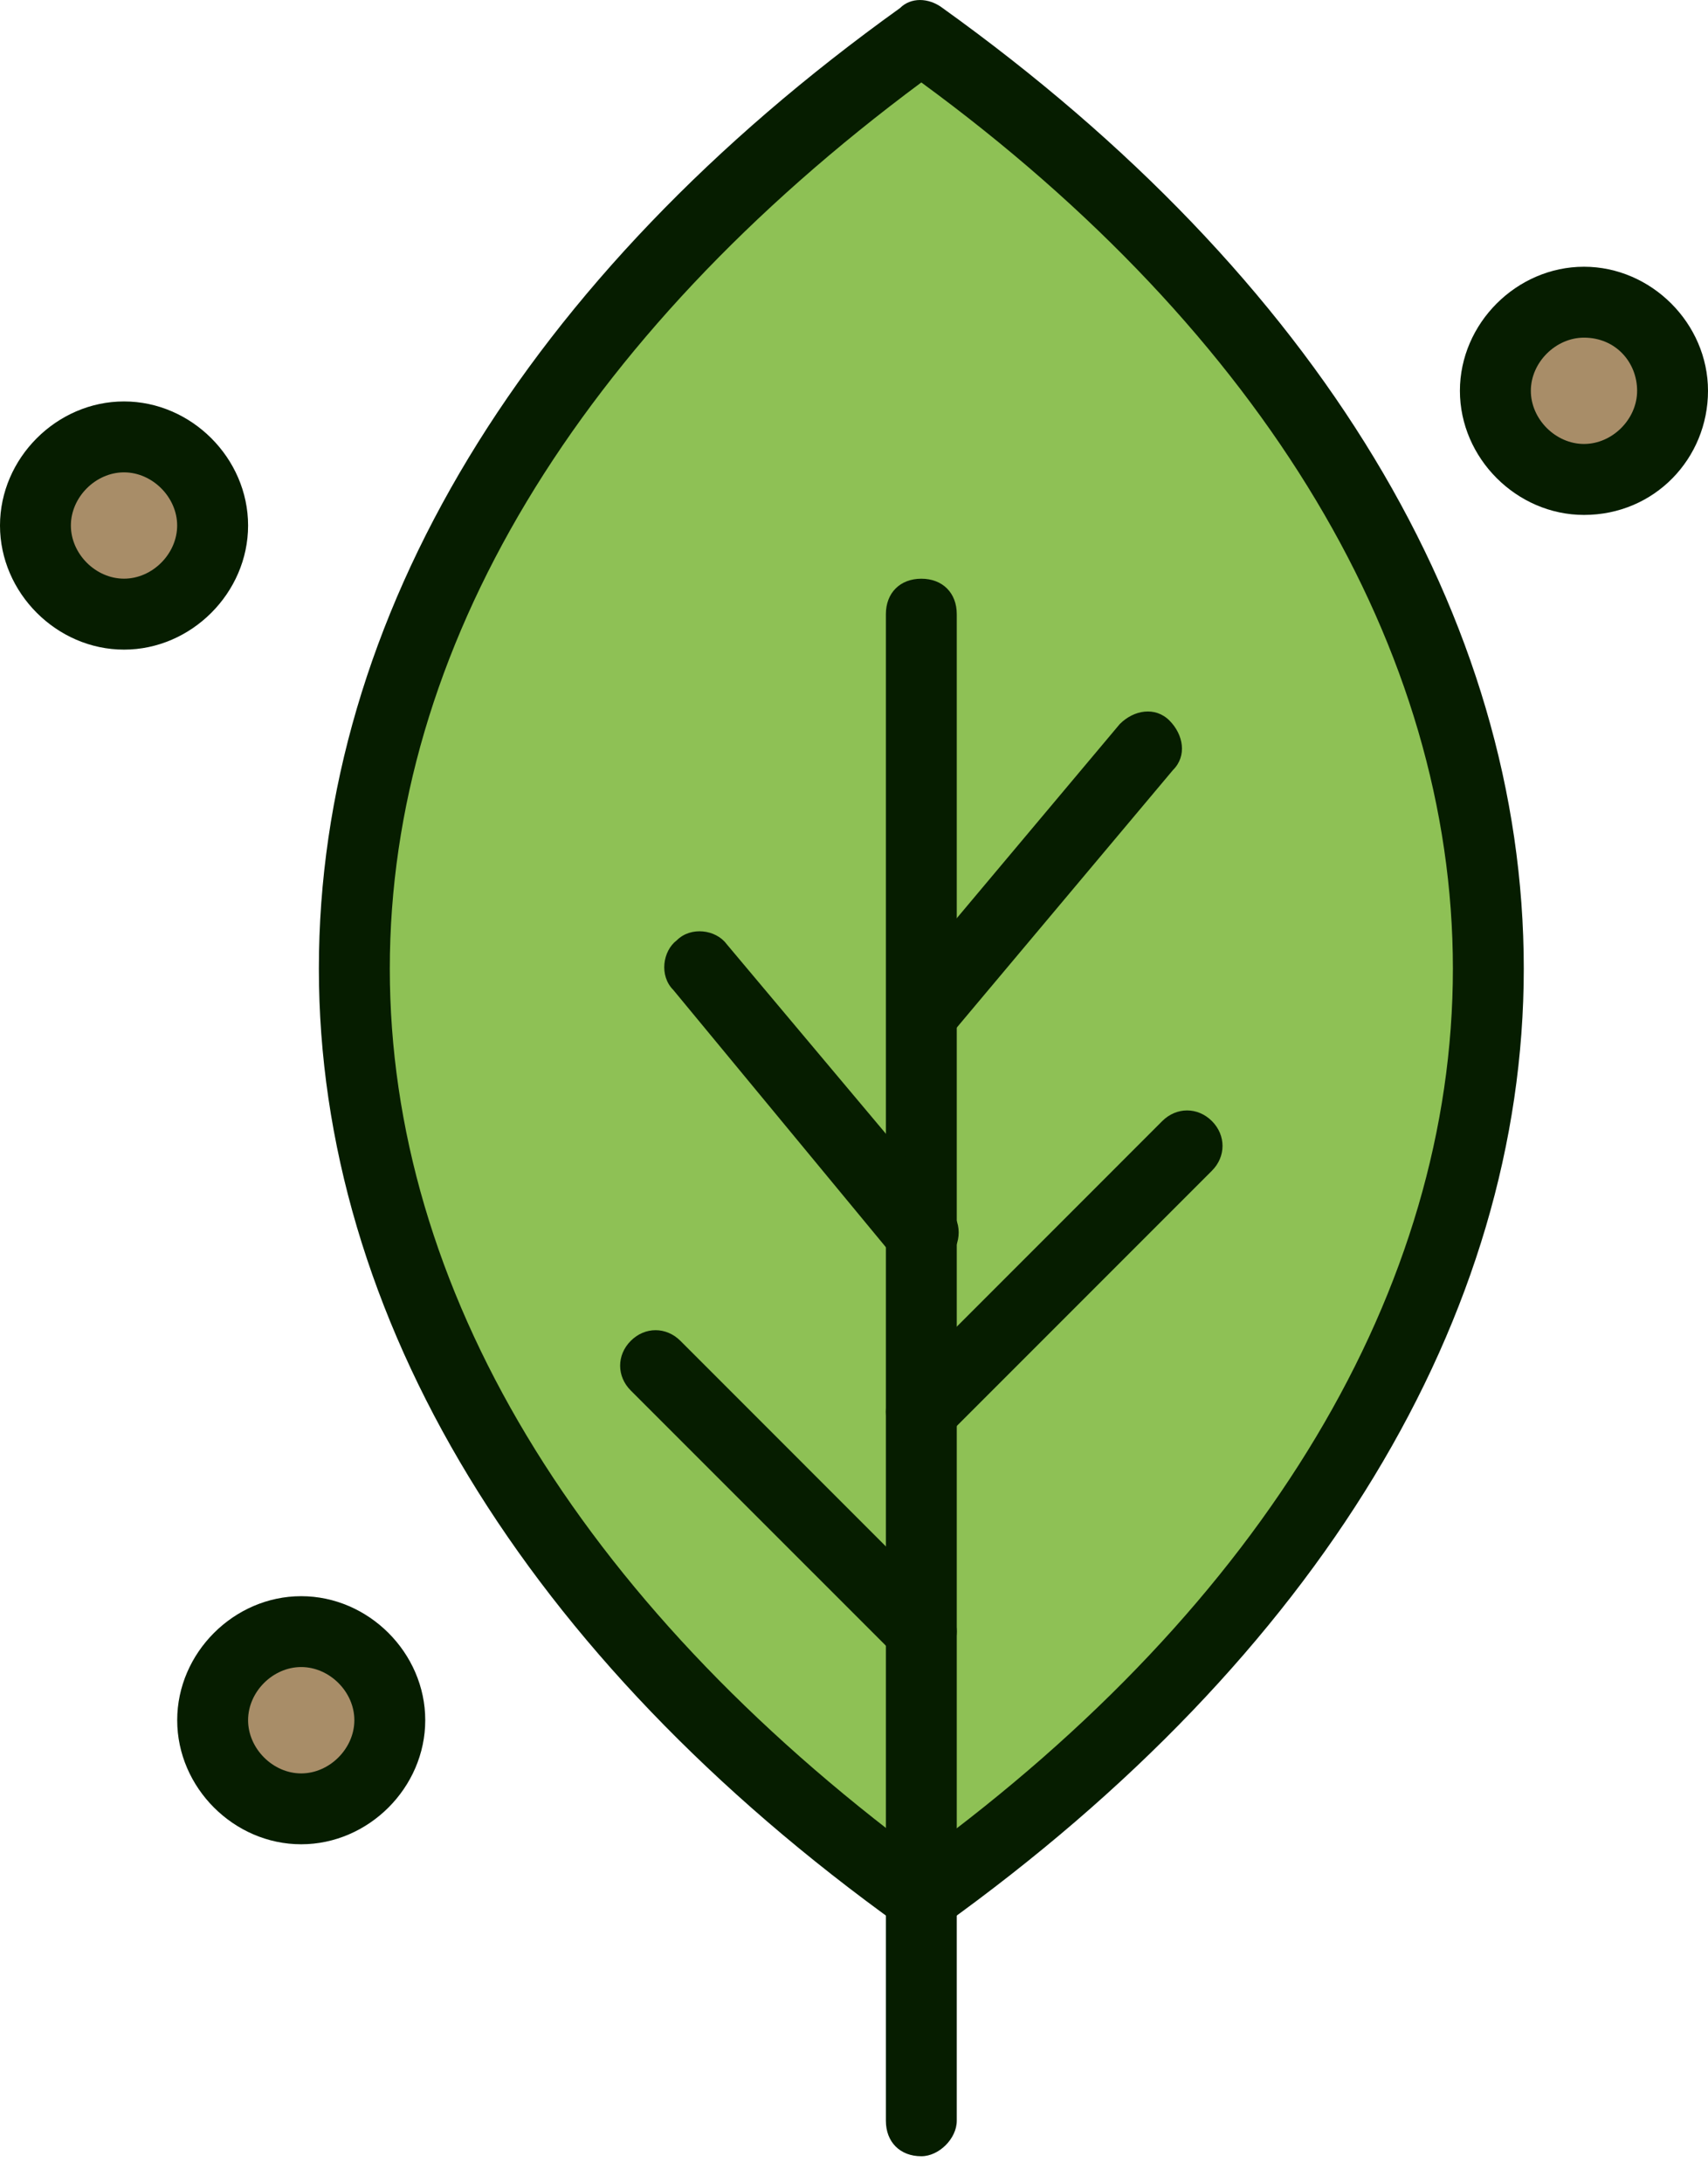 <svg width="36" height="46" viewBox="0 0 36 46" fill="none" xmlns="http://www.w3.org/2000/svg">
<path d="M33.386 6.367C34.432 6.367 35.254 7.188 35.254 8.234C35.254 9.279 34.432 10.102 33.386 10.102C32.34 10.102 31.519 9.279 31.519 8.234C31.519 7.188 32.34 6.367 33.386 6.367Z" fill="#A88D68"/>
<path d="M6.348 34.375C7.395 34.375 8.216 35.197 8.216 36.243C8.216 37.289 7.395 38.109 6.348 38.109C5.303 38.109 4.481 37.289 4.481 36.243C4.481 35.197 5.303 34.375 6.348 34.375Z" fill="#A88D68"/>
<path d="M2.613 9.206C3.659 9.206 4.481 10.027 4.481 11.073C4.481 12.118 3.659 12.94 2.613 12.94C1.568 12.94 0.747 12.118 0.747 11.073C0.747 10.027 1.568 9.206 2.613 9.206Z" fill="#A88D68"/>
<path d="M19.419 39.977C12.248 34.824 7.469 27.951 7.469 20.408C7.469 12.865 12.248 5.918 19.419 0.765C26.59 5.918 31.369 12.865 31.369 20.408C31.369 27.951 26.59 34.824 19.419 39.977Z" fill="#8EC155"/>
<path d="M19.419 1.737C12.175 7.114 8.216 13.687 8.216 20.409C8.216 27.131 12.175 33.703 19.419 39.081C26.664 33.778 30.623 27.131 30.623 20.409C30.623 13.687 26.664 7.04 19.419 1.737ZM19.419 40.725C19.27 40.725 19.121 40.649 18.971 40.575C11.054 34.898 6.721 27.729 6.721 20.409C6.721 13.014 11.054 5.845 18.971 0.169C19.195 -0.056 19.569 -0.056 19.867 0.169C27.785 5.845 32.117 13.014 32.117 20.409C32.117 27.729 27.785 34.898 19.867 40.575C19.717 40.725 19.569 40.725 19.419 40.725Z" fill="#061D00"/>
<path d="M19.419 45.43C18.971 45.43 18.672 45.131 18.672 44.683V12.94C18.672 12.492 18.971 12.193 19.419 12.193C19.867 12.193 20.166 12.492 20.166 12.94V44.683C20.166 45.056 19.793 45.43 19.419 45.43Z" fill="#061D00"/>
<path d="M19.419 22.052C19.27 22.052 19.046 21.977 18.972 21.902C18.672 21.604 18.598 21.155 18.897 20.857L23.602 15.255C23.901 14.956 24.348 14.882 24.648 15.18C24.946 15.479 25.022 15.928 24.722 16.225L20.017 21.828C19.793 21.977 19.643 22.052 19.419 22.052Z" fill="#061D00"/>
<path d="M19.419 30.492C19.195 30.492 19.045 30.417 18.896 30.268C18.598 29.969 18.598 29.522 18.896 29.222L24.497 23.62C24.797 23.321 25.244 23.321 25.544 23.62C25.842 23.919 25.842 24.368 25.544 24.666L19.942 30.268C19.793 30.417 19.568 30.492 19.419 30.492Z" fill="#061D00"/>
<path d="M19.419 26.758C19.195 26.758 18.971 26.683 18.822 26.459L14.191 20.857C13.892 20.559 13.967 20.036 14.265 19.811C14.564 19.513 15.087 19.587 15.311 19.886L20.016 25.487C20.315 25.787 20.24 26.31 19.942 26.533C19.717 26.683 19.568 26.758 19.419 26.758Z" fill="#061D00"/>
<path d="M19.419 35.122C19.195 35.122 19.046 35.047 18.897 34.898L13.295 29.297C12.996 28.998 12.996 28.549 13.295 28.25C13.594 27.951 14.041 27.951 14.341 28.25L19.942 33.852C20.241 34.151 20.241 34.599 19.942 34.898C19.793 35.047 19.569 35.122 19.419 35.122Z" fill="#061D00"/>
<path d="M6.348 35.123C5.751 35.123 5.229 35.645 5.229 36.243C5.229 36.84 5.751 37.364 6.348 37.364C6.946 37.364 7.469 36.84 7.469 36.243C7.469 35.645 6.946 35.123 6.348 35.123ZM6.348 38.857C4.929 38.857 3.735 37.663 3.735 36.243C3.735 34.825 4.929 33.63 6.348 33.63C7.768 33.63 8.963 34.825 8.963 36.243C8.963 37.663 7.768 38.857 6.348 38.857Z" fill="#061D00"/>
<path d="M33.386 7.114C32.789 7.114 32.266 7.637 32.266 8.234C32.266 8.832 32.789 9.354 33.386 9.354C33.984 9.354 34.506 8.832 34.506 8.234C34.506 7.637 34.058 7.114 33.386 7.114ZM33.386 10.849C31.966 10.849 30.771 9.653 30.771 8.234C30.771 6.815 31.966 5.62 33.386 5.62C34.805 5.62 36 6.815 36 8.234C36 9.653 34.88 10.849 33.386 10.849Z" fill="#061D00"/>
<path d="M2.614 9.952C2.016 9.952 1.494 10.475 1.494 11.072C1.494 11.67 2.016 12.192 2.614 12.192C3.211 12.192 3.734 11.67 3.734 11.072C3.734 10.475 3.211 9.952 2.614 9.952ZM2.614 13.687C1.195 13.687 0 12.491 0 11.072C0 9.653 1.195 8.458 2.614 8.458C4.033 8.458 5.229 9.653 5.229 11.072C5.229 12.491 4.033 13.687 2.614 13.687Z" fill="#061D00"/>
</svg>
